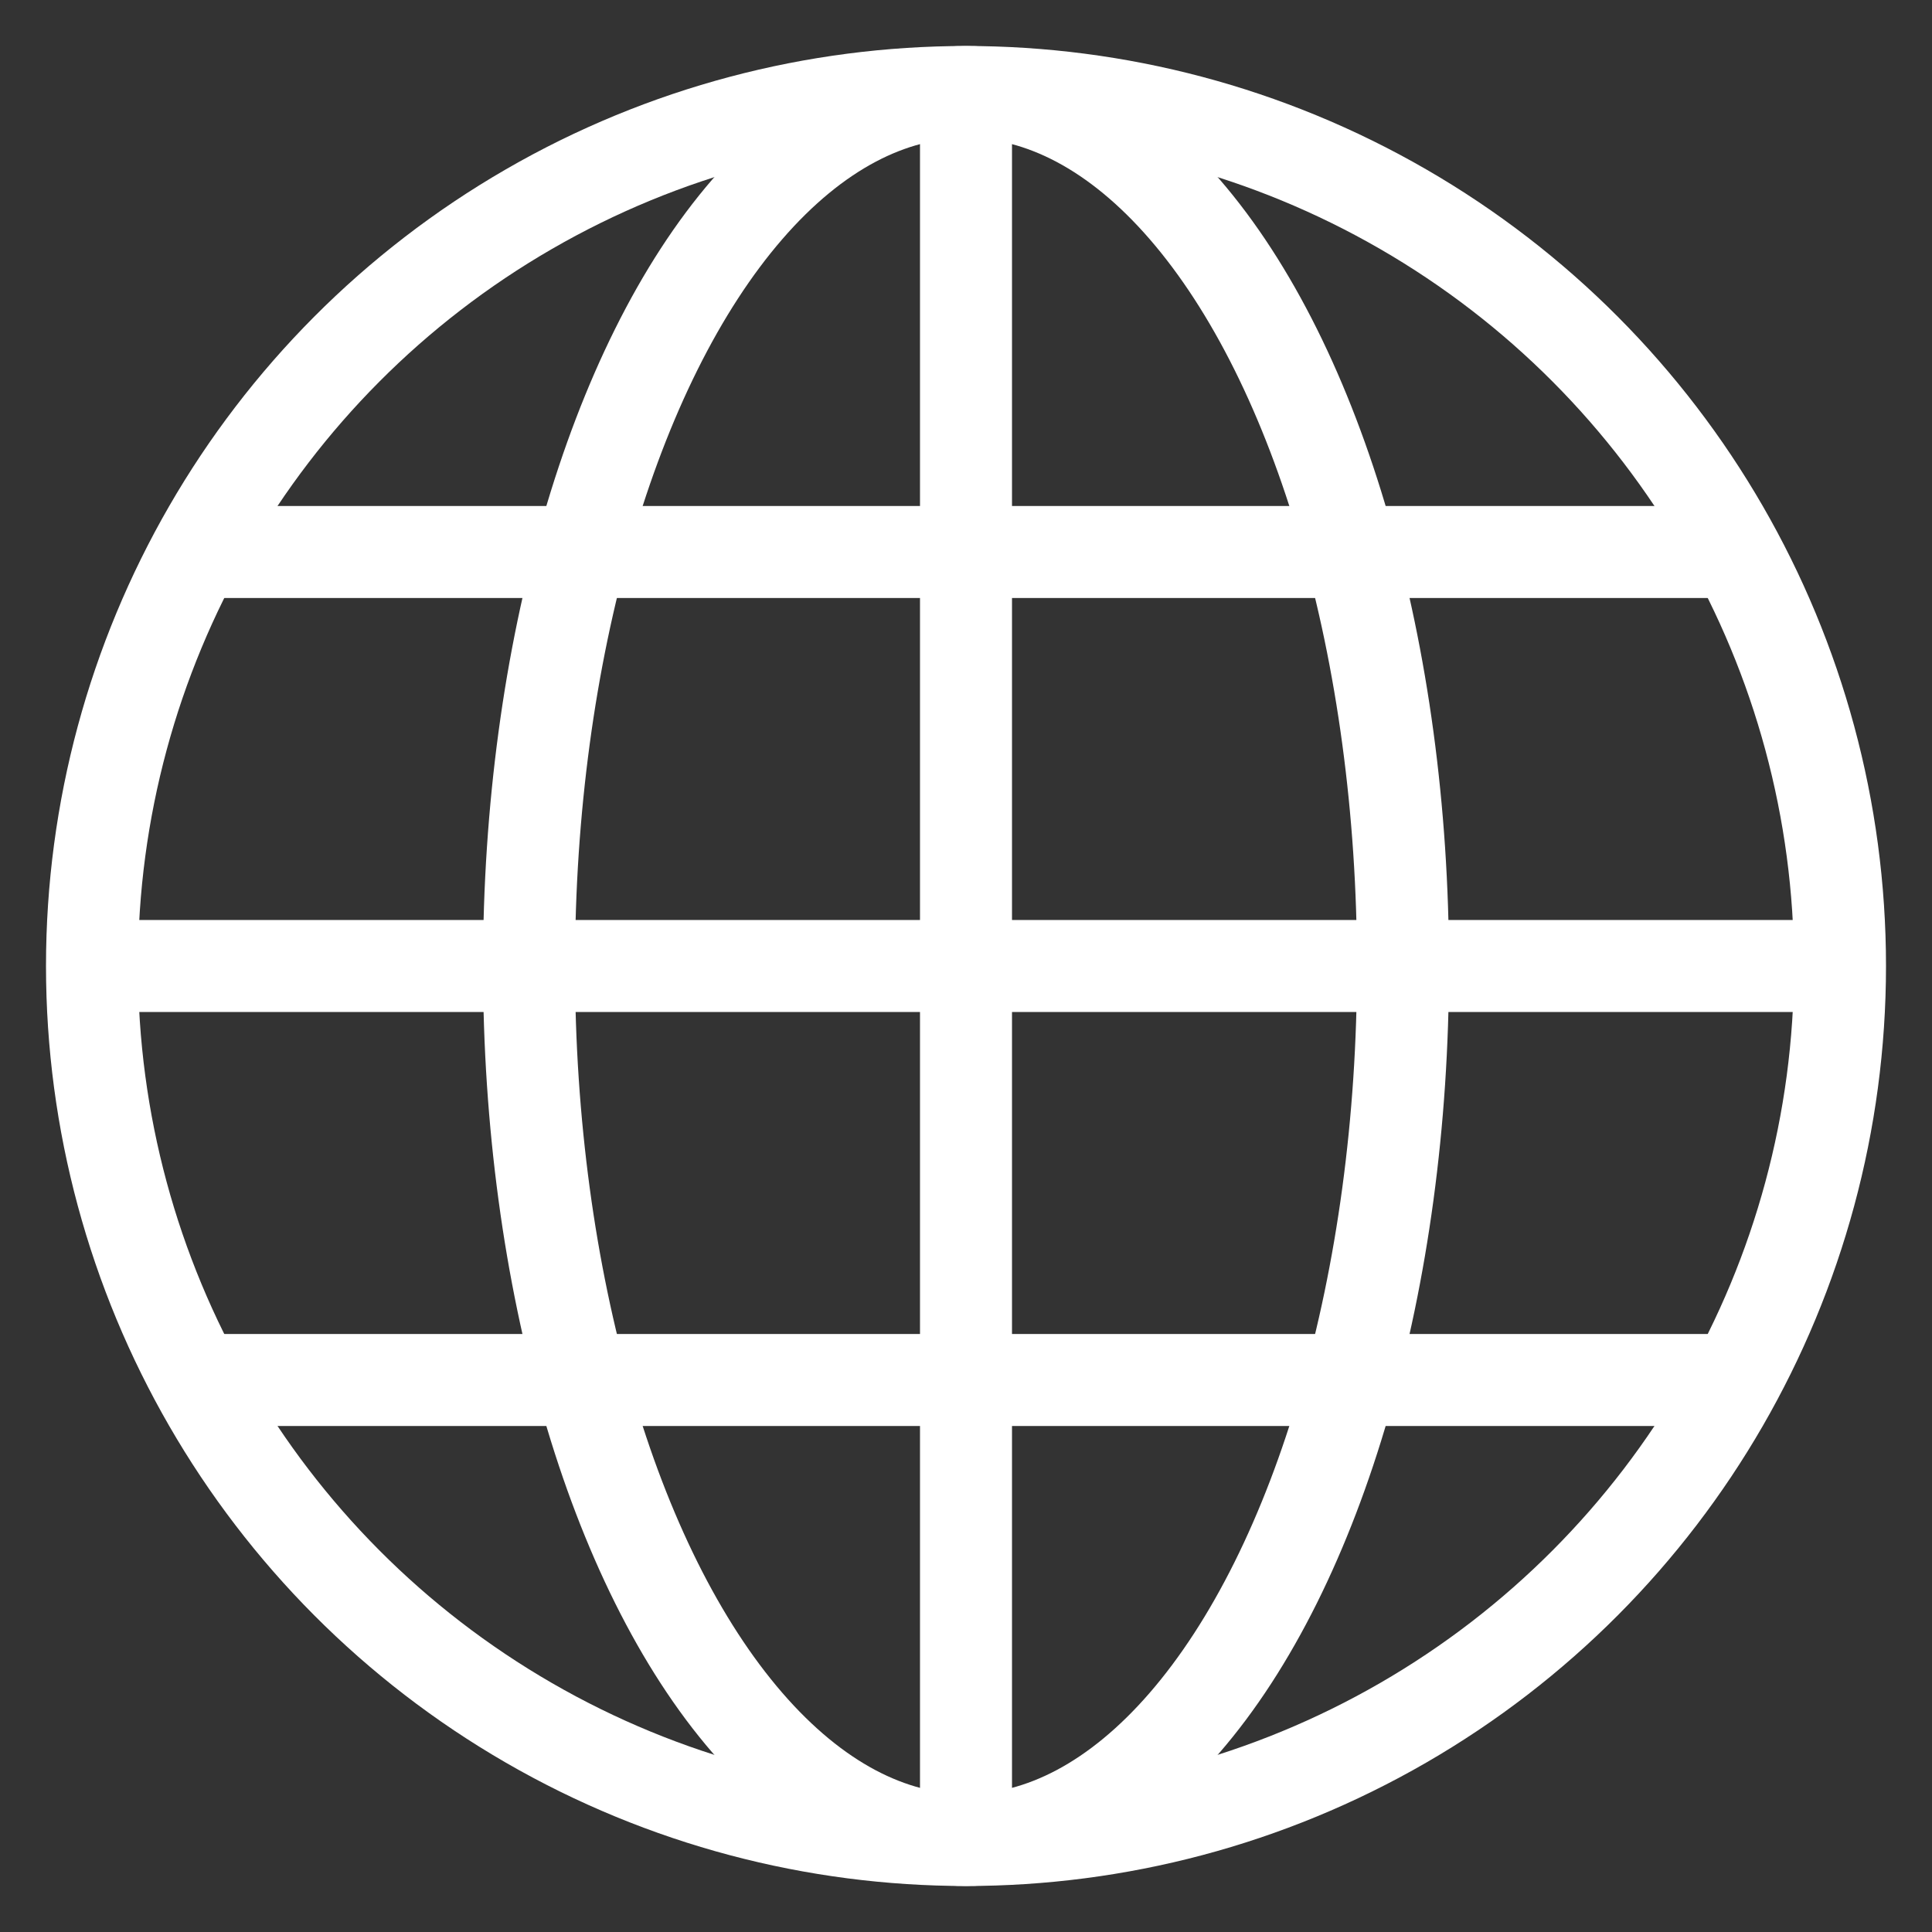 <?xml version="1.0" encoding="UTF-8"?>
<svg width="21px" height="21px" viewBox="0 0 21 21" version="1.1" xmlns="http://www.w3.org/2000/svg" xmlns:xlink="http://www.w3.org/1999/xlink">
    <rect x="0" y="0" width="21" height="21" fill="#333333" stroke="none"/>
    <!-- Generator: Sketch 53.2 (72643) - https://sketchapp.com -->
    <title>Icon</title>
    <desc>Created with Sketch.</desc>
    <g id="Page-1" stroke="none" stroke-width="1" fill="none" fill-rule="evenodd">
        <g id="Icon" transform="translate(1, 1)" stroke="#FFFFFF">
            <circle id="Oval" cx="9.5" cy="9.5" r="9.5"></circle>
            <ellipse id="Oval" cx="9.5" cy="9.5" rx="4.75" ry="9.5"></ellipse>
            <path d="M9.5,0 L9.5,19" id="Path"></path>
            <path d="M1,14 L18,14" id="Path"></path>
            <path d="M0,9.5 L19,9.5" id="Path"></path>
            <path d="M1,5 L18,5" id="Path"></path>
        </g>
    </g>
</svg>